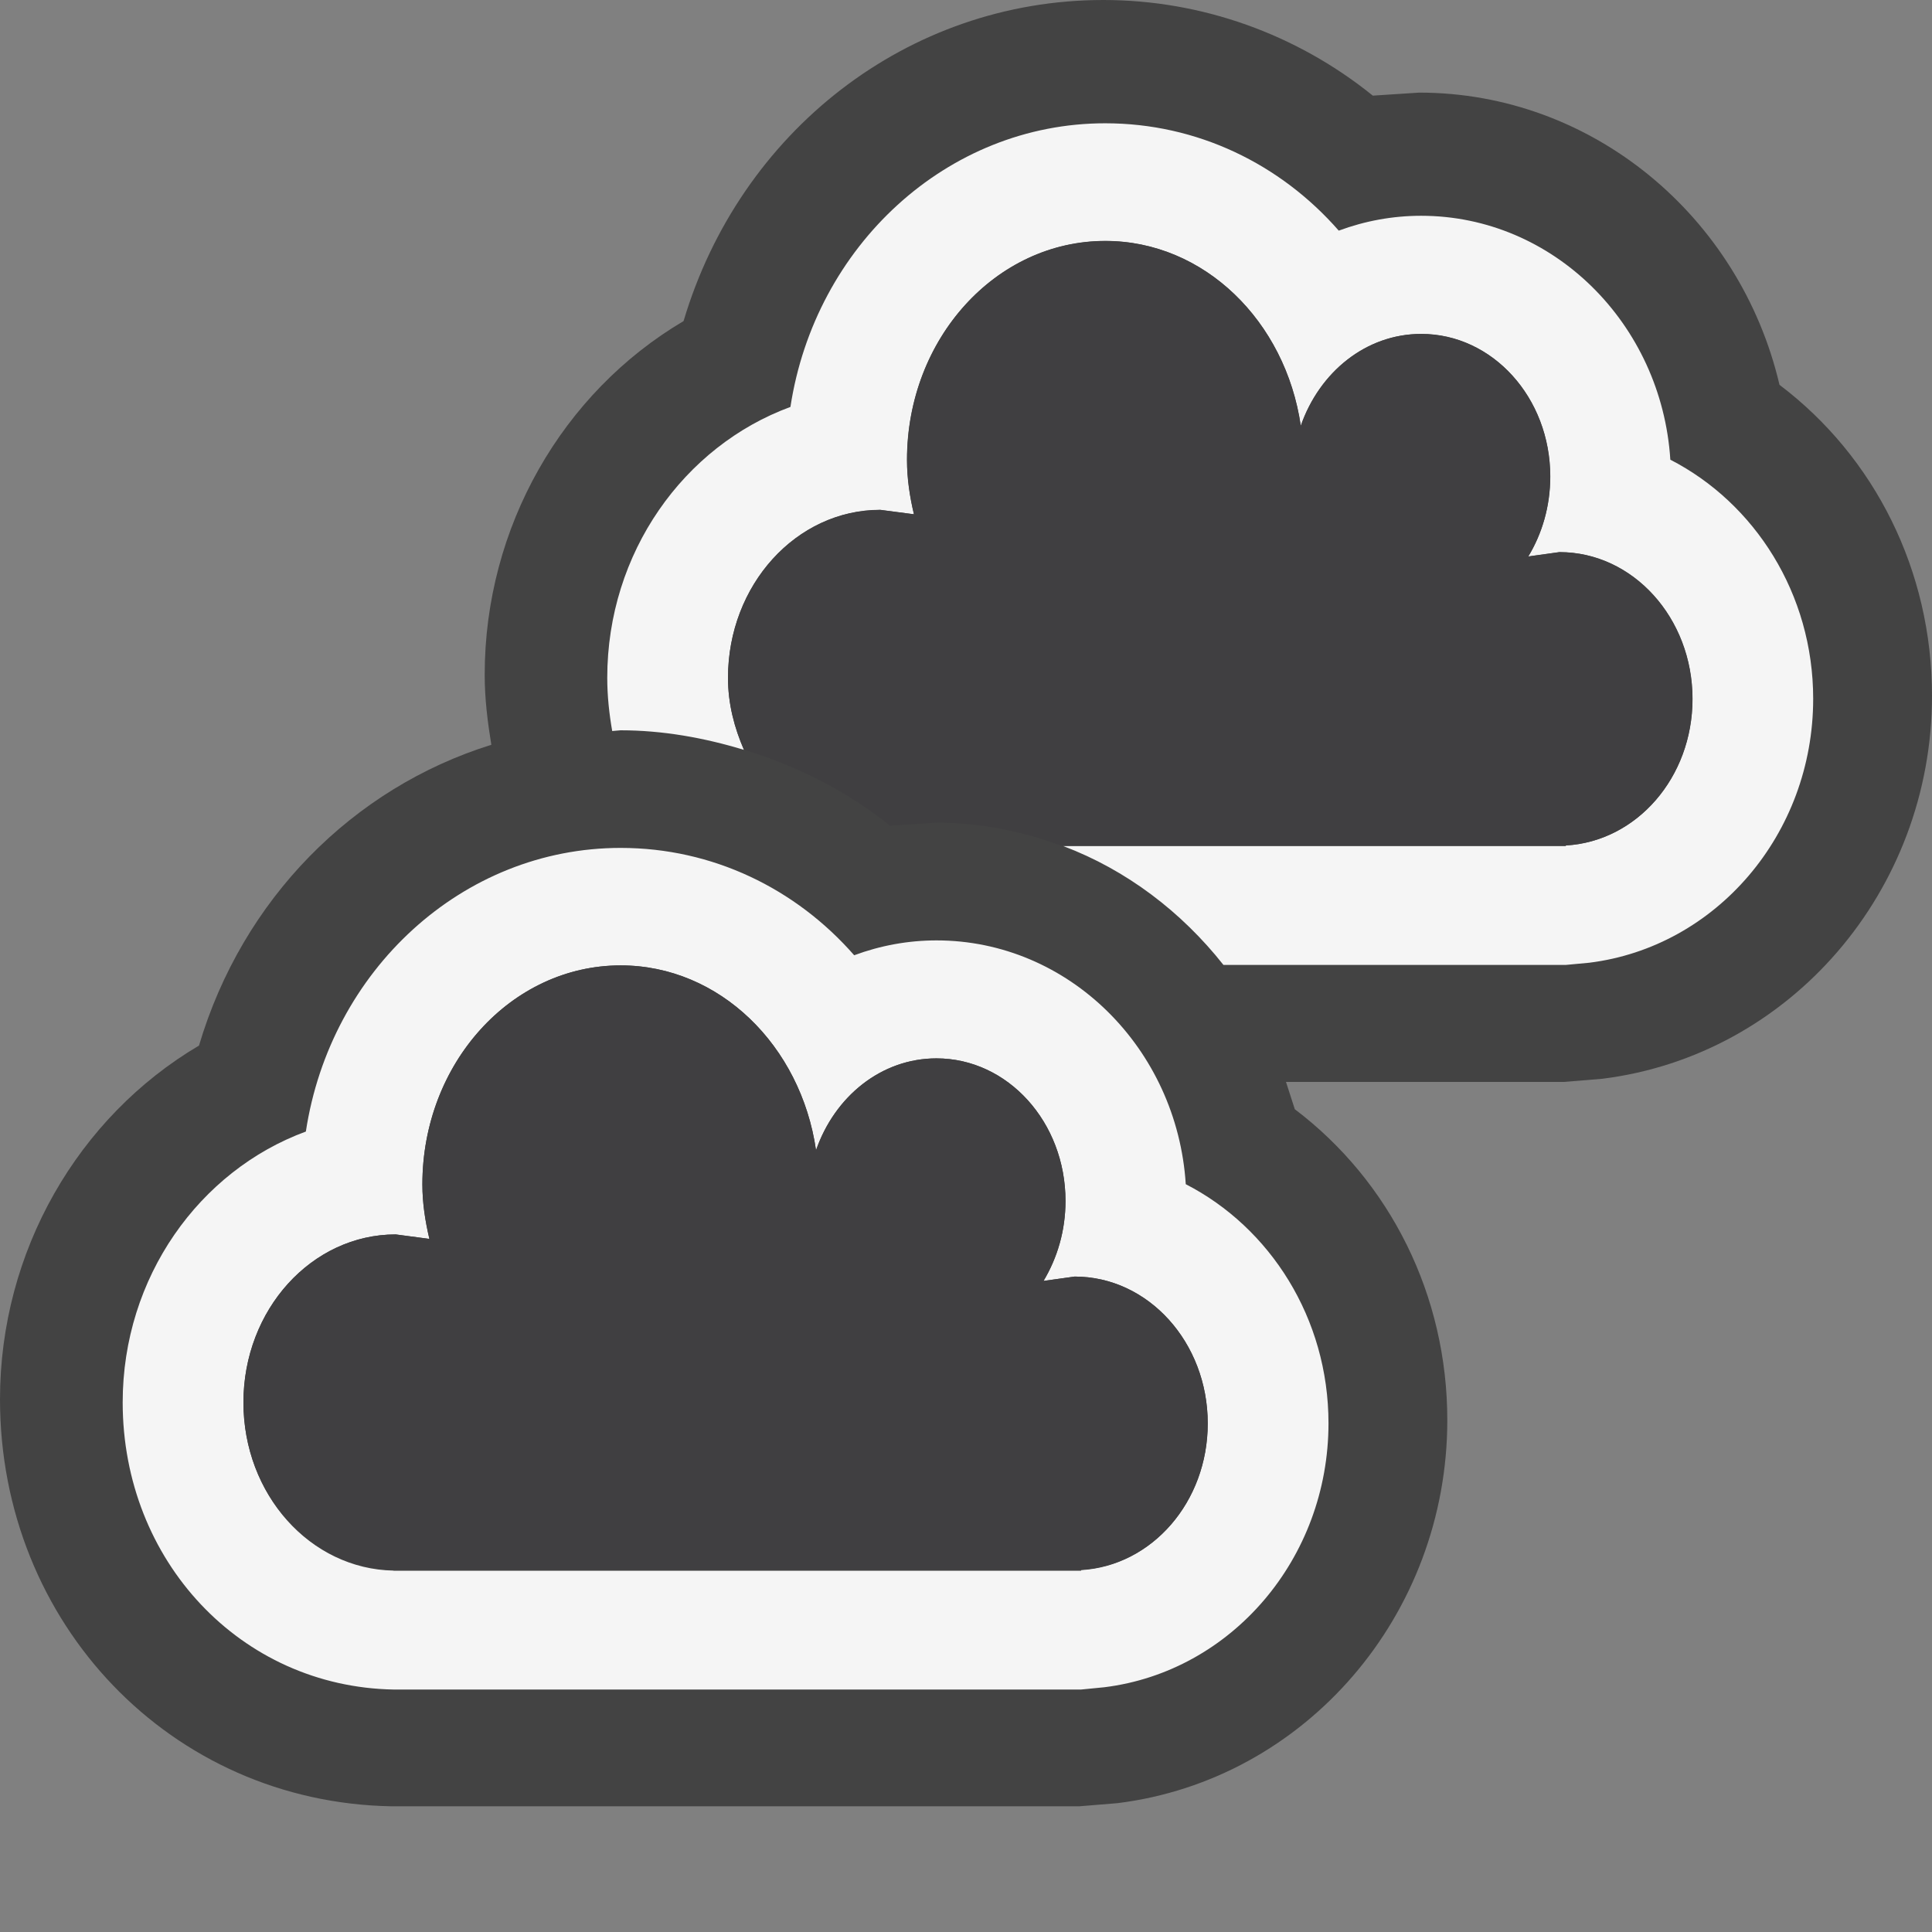<svg xmlns="http://www.w3.org/2000/svg" width="16" height="16"><rect width="100%" height="100%" fill="#808080" stroke="none"/><style type="text/css">.icon-canvas-transparent{opacity:0;fill:#434343;} .icon-vs-out{fill:#434343;} .icon-vs-bg{fill:#f5f5f5;} .icon-vs-fg{fill:#403F41;}</style><path class="icon-canvas-transparent" d="M16 16h-16v-16h16v16z" id="canvas"/><path class="icon-vs-out" d="M16 5.762c0 1.614-1.174 2.978-2.731 3.172l-.317.026h-2.302l.073.226c.79.598 1.263 1.542 1.263 2.575 0 1.614-1.174 2.978-2.731 3.172l-.317.026h-5.695c-1.827-.032-3.243-1.514-3.243-3.371 0-1.223.644-2.336 1.648-2.929.36-1.214 1.275-2.134 2.421-2.491-.031-.19-.055-.381-.055-.58 0-1.223.643-2.336 1.647-2.929.466-1.568 1.854-2.659 3.477-2.659.813 0 1.6.282 2.231.792l.384-.025c1.435 0 2.658 1.027 2.984 2.42.79.597 1.263 1.541 1.263 2.575z" id="outline"/><path class="icon-vs-bg" d="M15.016 5.787c0 1.121-.805 2.056-1.855 2.186l-.193.018h-2.836c-.348-.44-.802-.786-1.326-.984h4.162v-.005c.584-.033 1.049-.561 1.049-1.214 0-.671-.493-1.216-1.102-1.216l-.258.036c.114-.189.182-.416.182-.662 0-.653-.479-1.181-1.069-1.181-.457 0-.843.316-.997.761-.127-.866-.8-1.531-1.62-1.531-.906 0-1.642.811-1.642 1.813 0 .157.023.306.058.451l-.279-.036c-.696 0-1.261.623-1.261 1.391 0 .216.053.414.132.596-.329-.1-.672-.162-1.022-.162l-.069.006c-.025-.144-.041-.29-.041-.441 0-1.036.635-1.919 1.517-2.243.203-1.33 1.295-2.349 2.607-2.349.762 0 1.451.337 1.934.889.216-.08.445-.123.682-.123 1.094 0 1.992.894 2.064 2.02.699.359 1.183 1.111 1.183 1.98zm-4.014 6c0 1.121-.805 2.056-1.856 2.186l-.193.019h-5.694c-1.266-.023-2.243-1.067-2.243-2.378 0-1.036.635-1.919 1.517-2.243.202-1.331 1.294-2.349 2.607-2.349.762 0 1.451.337 1.934.889.216-.08.445-.123.682-.123 1.094 0 1.992.894 2.064 2.019.699.359 1.182 1.111 1.182 1.98zm-1 .001c0-.671-.493-1.216-1.102-1.216l-.258.036c.114-.19.182-.416.182-.662 0-.653-.478-1.181-1.069-1.181-.457 0-.843.316-.997.761-.125-.866-.799-1.531-1.618-1.531-.906 0-1.642.811-1.642 1.814 0 .157.024.306.058.451l-.279-.037c-.696 0-1.261.623-1.261 1.391 0 .766.556 1.381 1.243 1.393v.001h5.694v-.005c.584-.034 1.049-.562 1.049-1.215z" id="iconBg"/><path class="icon-vs-fg" d="M6.161 6.209c-.079-.182-.132-.38-.132-.596 0-.768.564-1.391 1.261-1.391l.279.037c-.034-.145-.057-.293-.057-.45 0-1.003.735-1.813 1.642-1.813.819 0 1.493.665 1.618 1.531.154-.444.54-.761.997-.761.591 0 1.069.527 1.069 1.181 0 .246-.067.473-.182.662l.258-.036c.608 0 1.102.545 1.102 1.216 0 .65-.461 1.175-1.042 1.212h-4.194c-.322-.119-.666-.188-1.025-.188l-.384.025c-.36-.289-.773-.496-1.21-.629zm-2.927 6.791h5.726c.581-.037 1.042-.561 1.042-1.212 0-.671-.493-1.216-1.102-1.216l-.258.036c.114-.19.182-.416.182-.662 0-.653-.478-1.181-1.069-1.181-.457 0-.843.316-.997.761-.125-.866-.799-1.531-1.618-1.531-.906 0-1.642.811-1.642 1.814 0 .157.024.306.058.451l-.279-.037c-.696 0-1.261.623-1.261 1.391 0 .755.543 1.36 1.218 1.386z" id="iconFg"/></svg>
